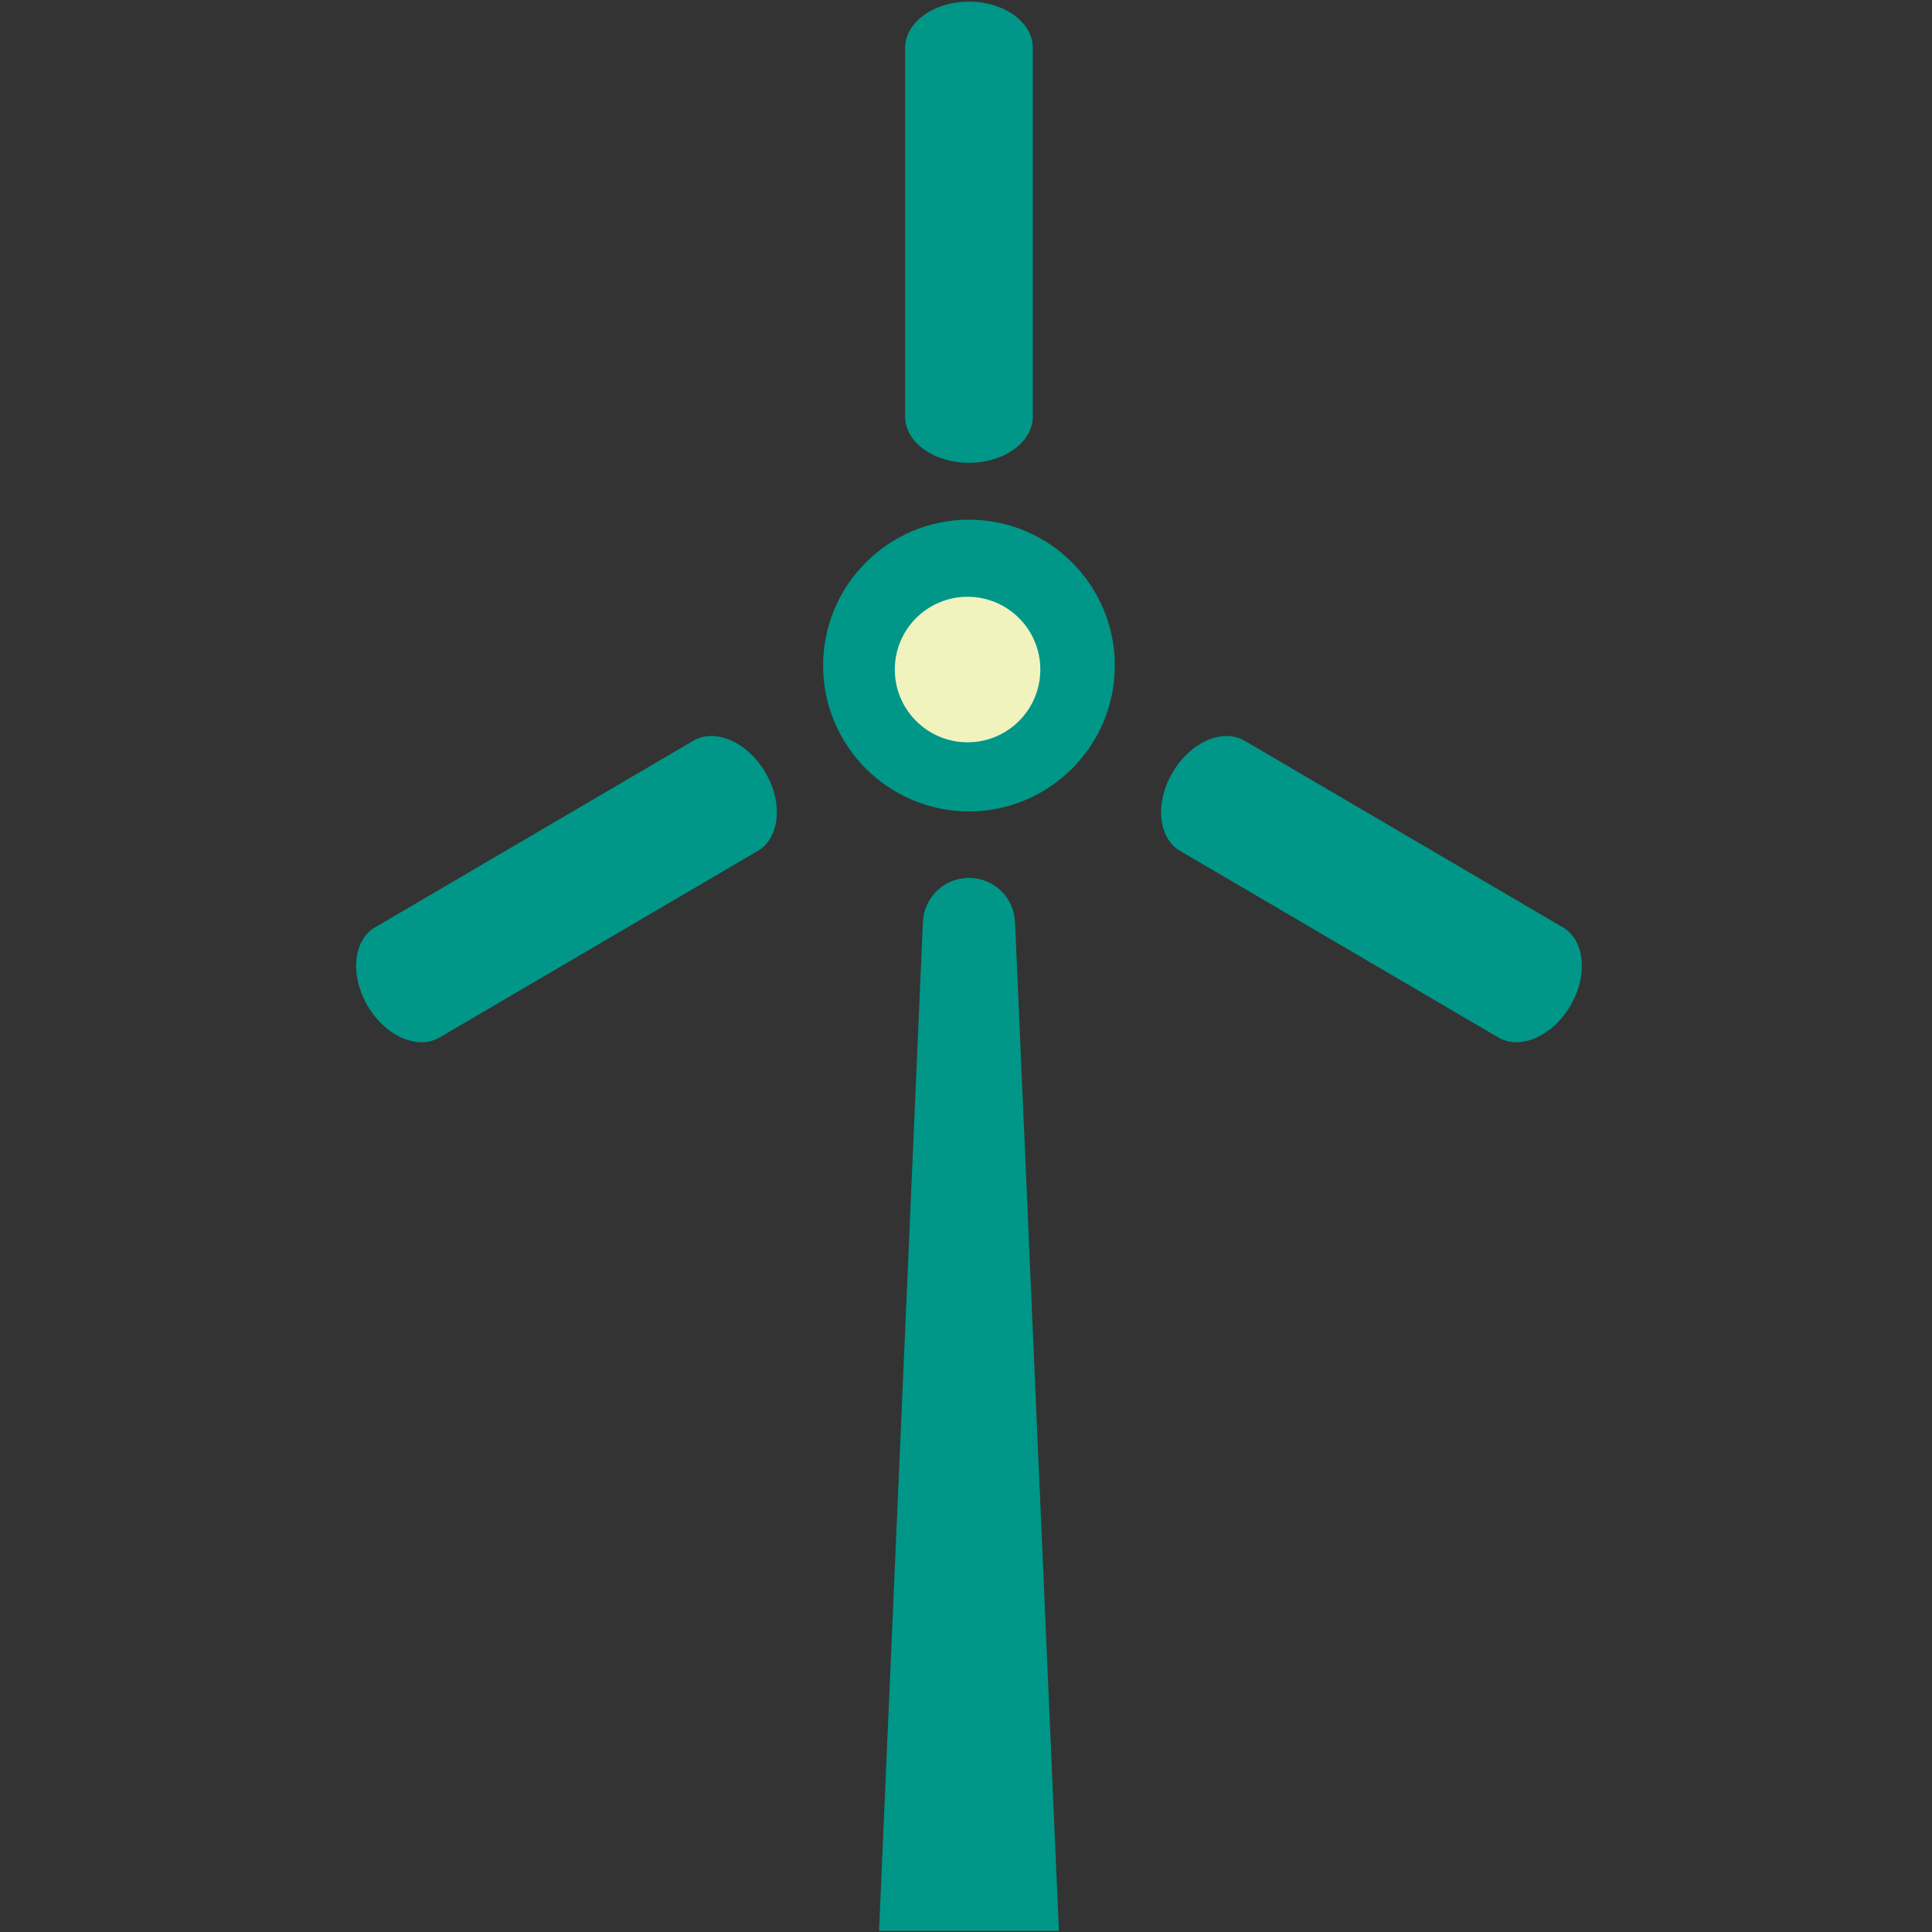 <svg version="1.1" id="Layer_1" xmlns="http://www.w3.org/2000/svg" xmlns:xlink="http://www.w3.org/1999/xlink" x="0px" y="0px"
	 width="300px" height="300px" viewBox="0 0 300 300" enable-background="new 0 0 300 300" xml:space="preserve">
<rect x="0" y="0" width="300" height="300" fill="#333333" stroke="none"/>
<g>
	<defs>
		<rect id="SVGID_1_" x="33.666" y="-15.5" width="232.024" height="315.333"/>
	</defs>
	<clipPath id="SVGID_2_">
		<use xlink:href="#SVGID_1_"  overflow="visible"/>
	</clipPath>
	<path clip-path="url(#SVGID_2_)" fill="#009688" d="M257.879,301.028h-93.4l-6.865-157.861c-0.163-3.829-3.317-6.849-7.153-6.849
		s-6.989,3.02-7.154,6.849l-6.864,157.861h-93.4c-3.952,0-7.161,3.209-7.161,7.16c0,3.953,3.209,7.161,7.161,7.161h214.838
		c3.953,0,7.162-3.208,7.162-7.161C265.041,304.237,261.832,301.028,257.879,301.028z"/>
	<g clip-path="url(#SVGID_2_)">
		<g>
			<path fill="#009688" d="M150.459,71.868c5.473,0,9.914-3.209,9.914-7.162V7.415c0-3.951-4.441-7.161-9.914-7.161
				c-5.469,0-9.91,3.21-9.91,7.161v57.291C140.549,68.659,144.99,71.868,150.459,71.868z"/>
			<g>
				<path fill="#009688" d="M150.461,125.996c12.488,0,22.65-10.161,22.65-22.651s-10.162-22.652-22.65-22.652
					c-12.49,0-22.65,10.162-22.65,22.652S137.971,125.996,150.461,125.996z M150.461,98.814c2.496,0,4.531,2.034,4.531,4.53
					c0,2.497-2.035,4.531-4.531,4.531s-4.531-2.034-4.531-4.531C145.93,100.849,147.965,98.814,150.461,98.814z"/>
				<circle fill="#F0F3BD" cx="150.242" cy="103.965" r="11.299"/>
			</g>
		</g>
		<g>
			<path fill="#009688" d="M68.264,161.1l49.422-28.978c3.408-1.999,3.931-7.452,1.166-12.17c-2.77-4.722-7.784-6.929-11.193-4.931
				l-49.422,28.978c-3.41,1.999-3.932,7.454-1.164,12.175C59.839,160.893,64.853,163.1,68.264,161.1z"/>
			<path fill="#009688" d="M243.85,156.174c2.768-4.721,2.246-10.175-1.164-12.175l-49.422-28.977
				c-3.409-1.999-8.424,0.209-11.193,4.93c-2.765,4.718-2.242,10.171,1.166,12.17l49.422,28.978
				C236.069,163.1,241.083,160.893,243.85,156.174z"/>
		</g>
	</g>
</g>
</svg>
